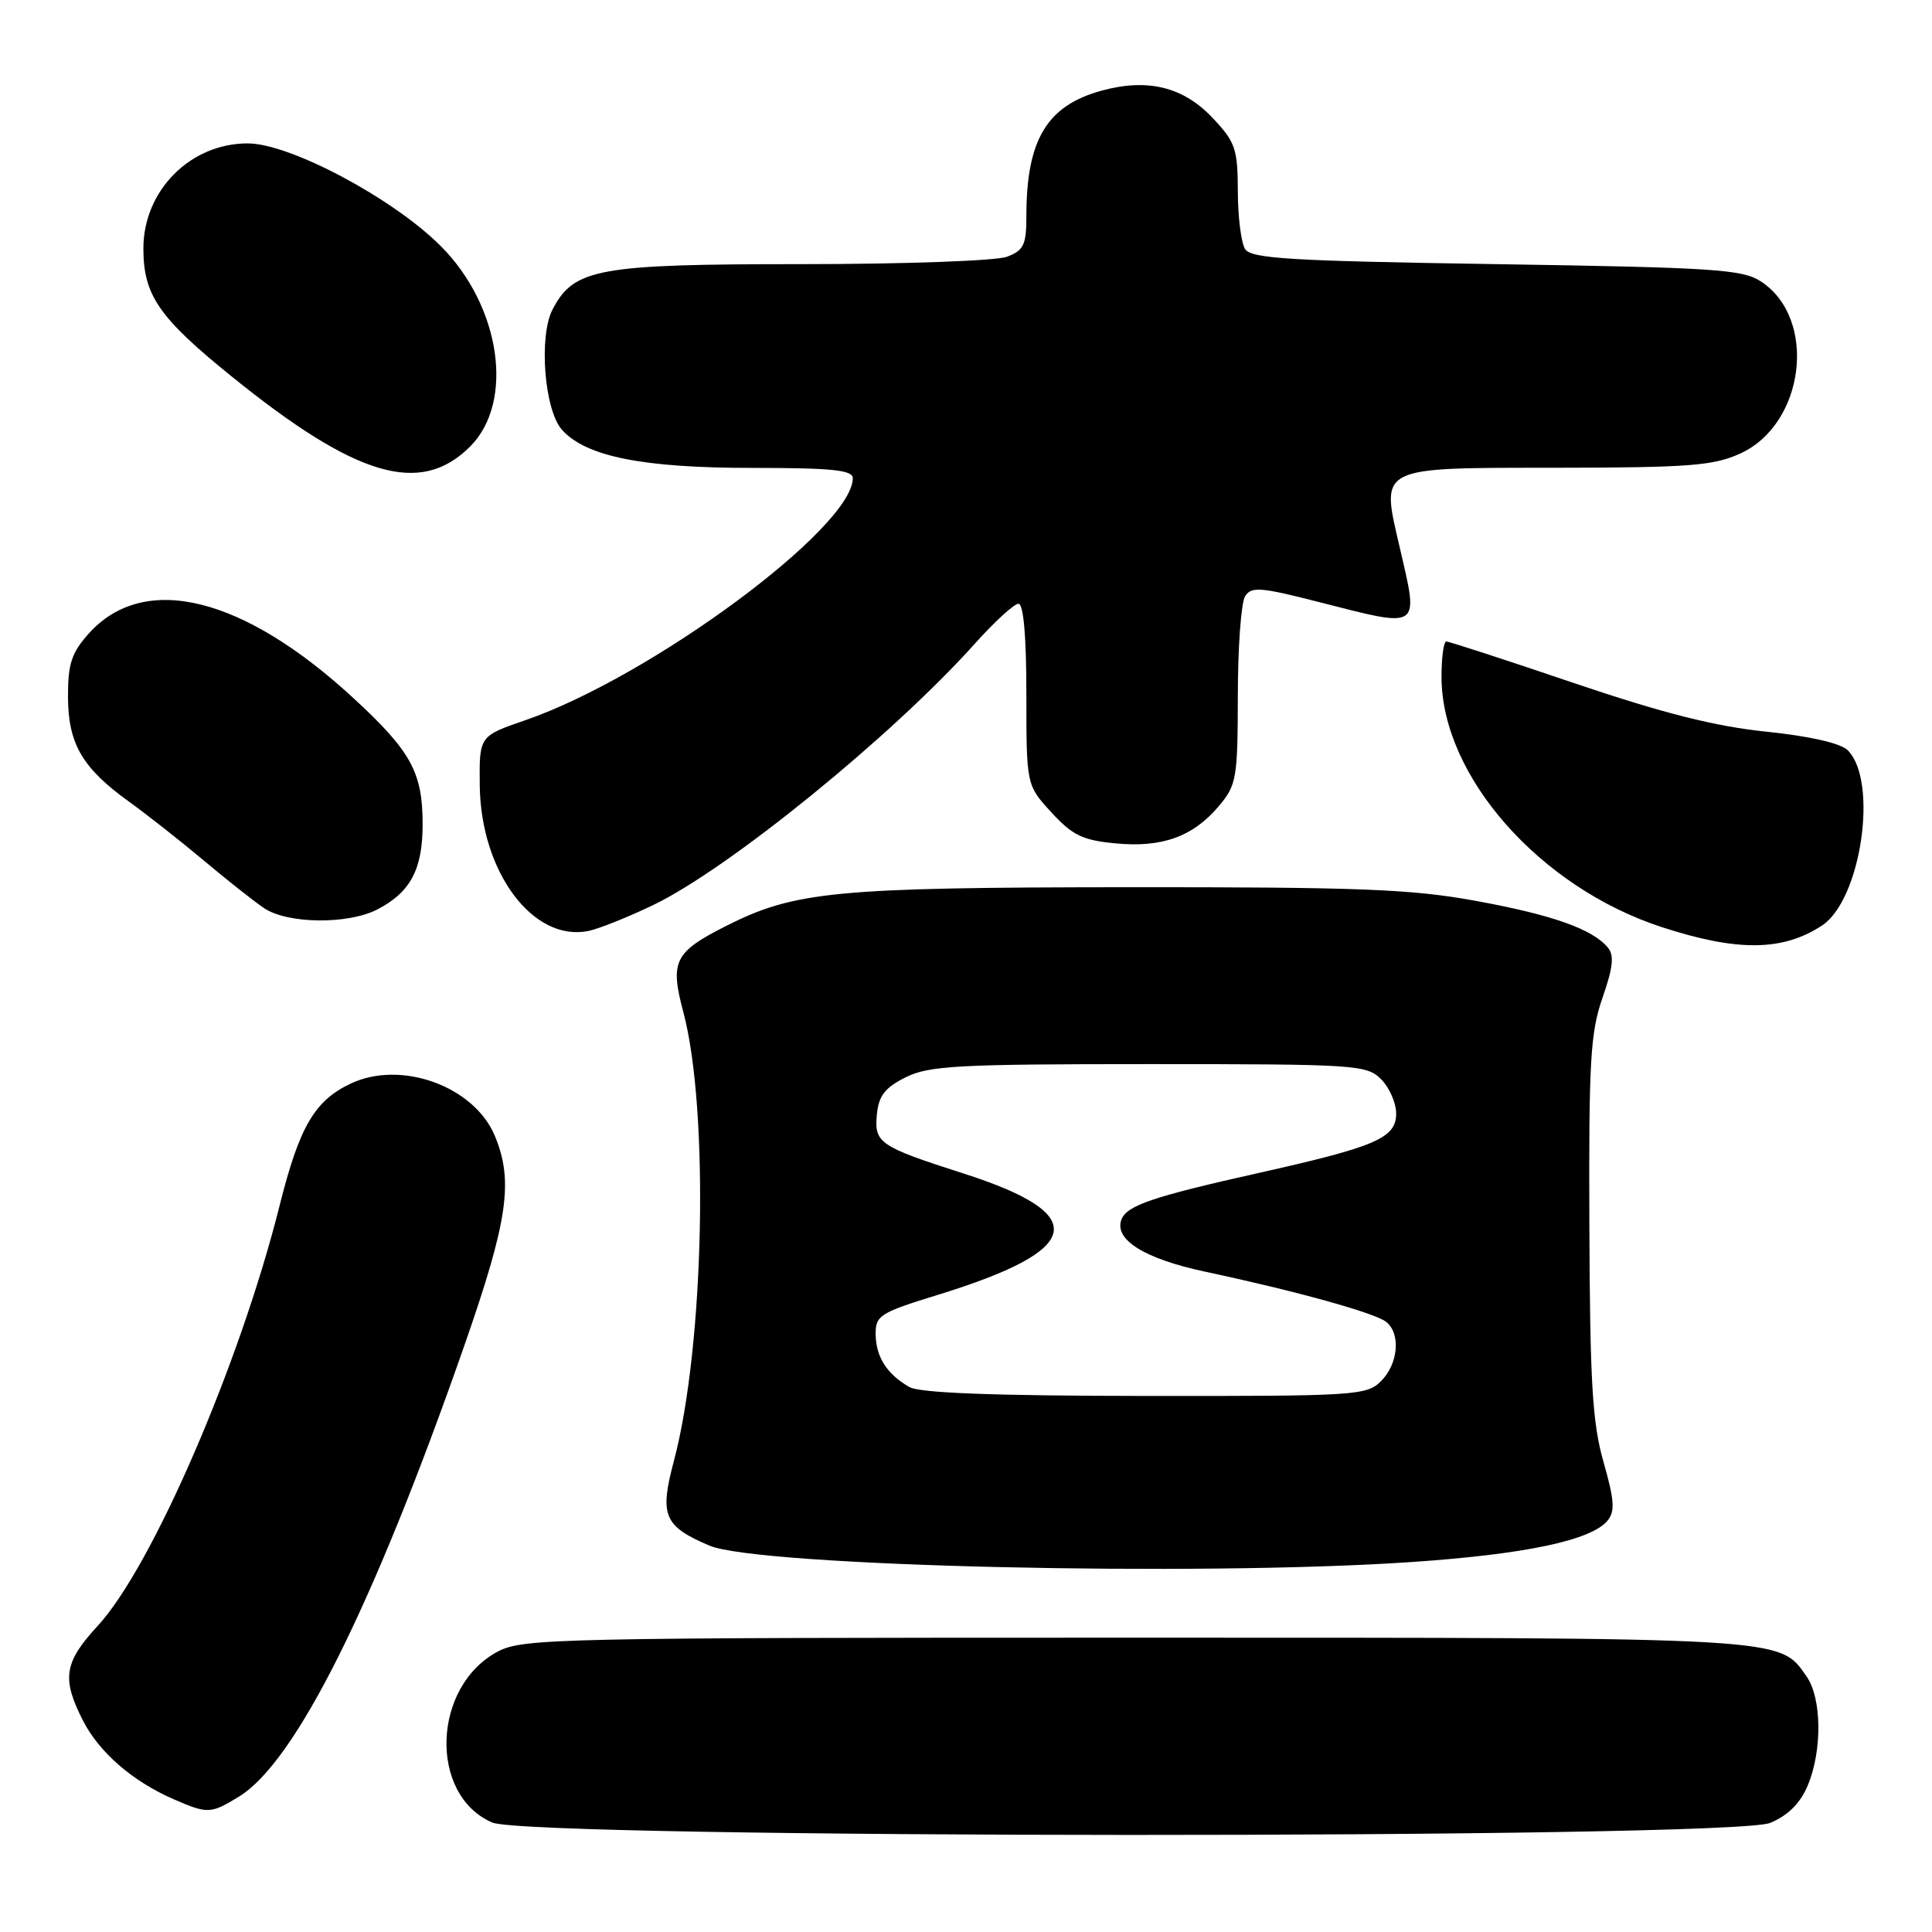 <?xml version="1.0" encoding="UTF-8" standalone="no"?>
<!DOCTYPE svg PUBLIC "-//W3C//DTD SVG 1.1//EN" "http://www.w3.org/Graphics/SVG/1.1/DTD/svg11.dtd" >
<svg xmlns="http://www.w3.org/2000/svg" xmlns:xlink="http://www.w3.org/1999/xlink" version="1.1" viewBox="0 0 256 256">
 <g >
 <path fill="currentColor"
d=" M 234.57 241.54 C 236.95 240.54 238.54 238.95 239.54 236.57 C 241.48 231.93 241.40 225.01 239.37 222.12 C 235.73 216.92 237.19 217.00 150.27 217.00 C 73.83 217.00 69.28 217.10 65.98 218.83 C 57.27 223.42 56.78 237.83 65.21 241.49 C 70.19 243.66 229.40 243.70 234.57 241.54 Z  M 31.65 238.07 C 39.13 233.51 49.45 212.87 61.50 178.37 C 67.31 161.73 68.07 156.50 65.56 150.49 C 62.81 143.92 53.13 140.42 46.45 143.59 C 41.67 145.86 39.67 149.30 37.05 159.74 C 31.79 180.73 20.15 207.63 12.95 215.43 C 8.48 220.28 8.15 222.41 10.99 227.98 C 13.15 232.21 17.58 236.05 23.04 238.42 C 27.52 240.37 27.92 240.35 31.65 238.07 Z  M 187.00 206.98 C 202.06 205.96 210.84 204.11 213.00 201.50 C 214.02 200.27 213.92 198.80 212.48 193.74 C 211.00 188.56 210.68 183.26 210.60 162.50 C 210.51 140.63 210.73 136.84 212.34 132.21 C 213.74 128.20 213.91 126.60 213.05 125.56 C 211.01 123.10 205.69 121.22 195.50 119.36 C 187.00 117.81 180.10 117.54 149.50 117.56 C 110.61 117.59 105.30 118.10 96.18 122.71 C 89.36 126.16 88.75 127.38 90.54 134.09 C 93.99 147.01 93.33 178.44 89.29 193.60 C 87.37 200.81 87.96 202.23 94.00 204.80 C 100.45 207.55 158.65 208.91 187.00 206.98 Z  M 241.42 122.64 C 246.61 119.24 248.92 103.49 244.83 99.41 C 243.90 98.48 239.84 97.55 234.05 96.95 C 227.25 96.25 220.41 94.52 208.53 90.50 C 199.60 87.47 192.01 85.00 191.65 85.00 C 191.29 85.00 191.00 87.14 191.01 89.75 C 191.04 102.86 204.05 117.60 220.23 122.86 C 230.22 126.11 236.22 126.05 241.42 122.64 Z  M 86.50 119.95 C 96.51 115.16 118.25 97.49 129.21 85.25 C 131.80 82.36 134.38 80.00 134.96 80.00 C 135.62 80.00 136.00 84.34 136.00 92.01 C 136.00 104.03 136.00 104.03 139.31 107.64 C 142.10 110.68 143.45 111.34 147.80 111.75 C 153.98 112.35 158.10 110.86 161.52 106.79 C 163.85 104.03 164.00 103.13 164.02 92.17 C 164.02 85.75 164.46 79.83 164.98 79.01 C 165.80 77.70 167.02 77.79 174.71 79.76 C 188.40 83.26 188.02 83.52 185.47 72.54 C 182.96 61.69 182.34 62.00 206.29 61.98 C 223.79 61.96 227.05 61.71 230.58 60.10 C 239.17 56.20 240.86 42.23 233.34 37.30 C 230.88 35.69 227.21 35.45 198.26 35.00 C 170.98 34.58 165.78 34.27 164.98 33.00 C 164.46 32.17 164.02 28.72 164.02 25.32 C 164.00 19.72 163.69 18.82 160.71 15.66 C 156.82 11.52 152.12 10.35 146.05 11.99 C 138.73 13.96 136.00 18.49 136.00 28.65 C 136.00 32.45 135.65 33.18 133.43 34.02 C 132.02 34.56 119.80 35.00 106.18 35.00 C 79.20 35.00 76.05 35.58 73.22 41.00 C 71.36 44.57 72.13 54.38 74.48 56.97 C 77.67 60.50 85.18 62.00 99.68 62.00 C 110.23 62.00 113.00 62.28 113.00 63.36 C 113.00 69.92 86.28 89.67 69.64 95.42 C 63.50 97.53 63.50 97.53 63.57 104.05 C 63.69 115.56 70.66 124.88 78.00 123.35 C 79.38 123.06 83.20 121.53 86.50 119.95 Z  M 49.99 120.51 C 54.39 118.23 56.00 115.21 56.00 109.23 C 56.00 102.37 54.49 99.59 46.97 92.63 C 32.24 78.99 19.10 75.76 11.75 83.96 C 9.49 86.49 9.00 87.96 9.01 92.27 C 9.01 98.53 10.89 101.76 17.09 106.22 C 19.51 107.97 23.98 111.48 27.00 114.02 C 30.02 116.56 33.61 119.40 34.97 120.32 C 38.07 122.43 46.09 122.52 49.99 120.51 Z  M 62.29 59.17 C 68.21 53.25 66.35 40.56 58.40 32.60 C 52.05 26.25 38.41 19.00 32.82 19.00 C 25.21 19.00 19.00 25.26 19.00 32.92 C 19.00 39.12 21.04 42.08 30.73 49.91 C 47.24 63.25 55.72 65.74 62.29 59.17 Z  M 120.50 183.79 C 117.52 182.08 116.07 179.82 116.03 176.81 C 116.00 174.31 116.57 173.95 124.25 171.58 C 143.64 165.61 144.63 160.93 127.66 155.49 C 116.50 151.91 115.83 151.45 116.19 147.68 C 116.43 145.19 117.26 144.12 120.00 142.75 C 123.09 141.21 126.88 141.00 152.25 141.00 C 179.67 141.00 181.09 141.09 183.00 143.00 C 184.10 144.10 185.00 146.15 185.00 147.55 C 185.00 150.79 182.33 151.94 166.93 155.39 C 152.75 158.56 149.32 159.72 148.60 161.59 C 147.58 164.25 151.65 166.79 159.66 168.50 C 171.76 171.07 182.30 174.00 183.71 175.18 C 185.63 176.77 185.27 180.73 183.00 183.00 C 181.09 184.91 179.69 185.00 151.75 184.97 C 131.63 184.95 121.88 184.58 120.50 183.79 Z "/>
</g>
</svg>
